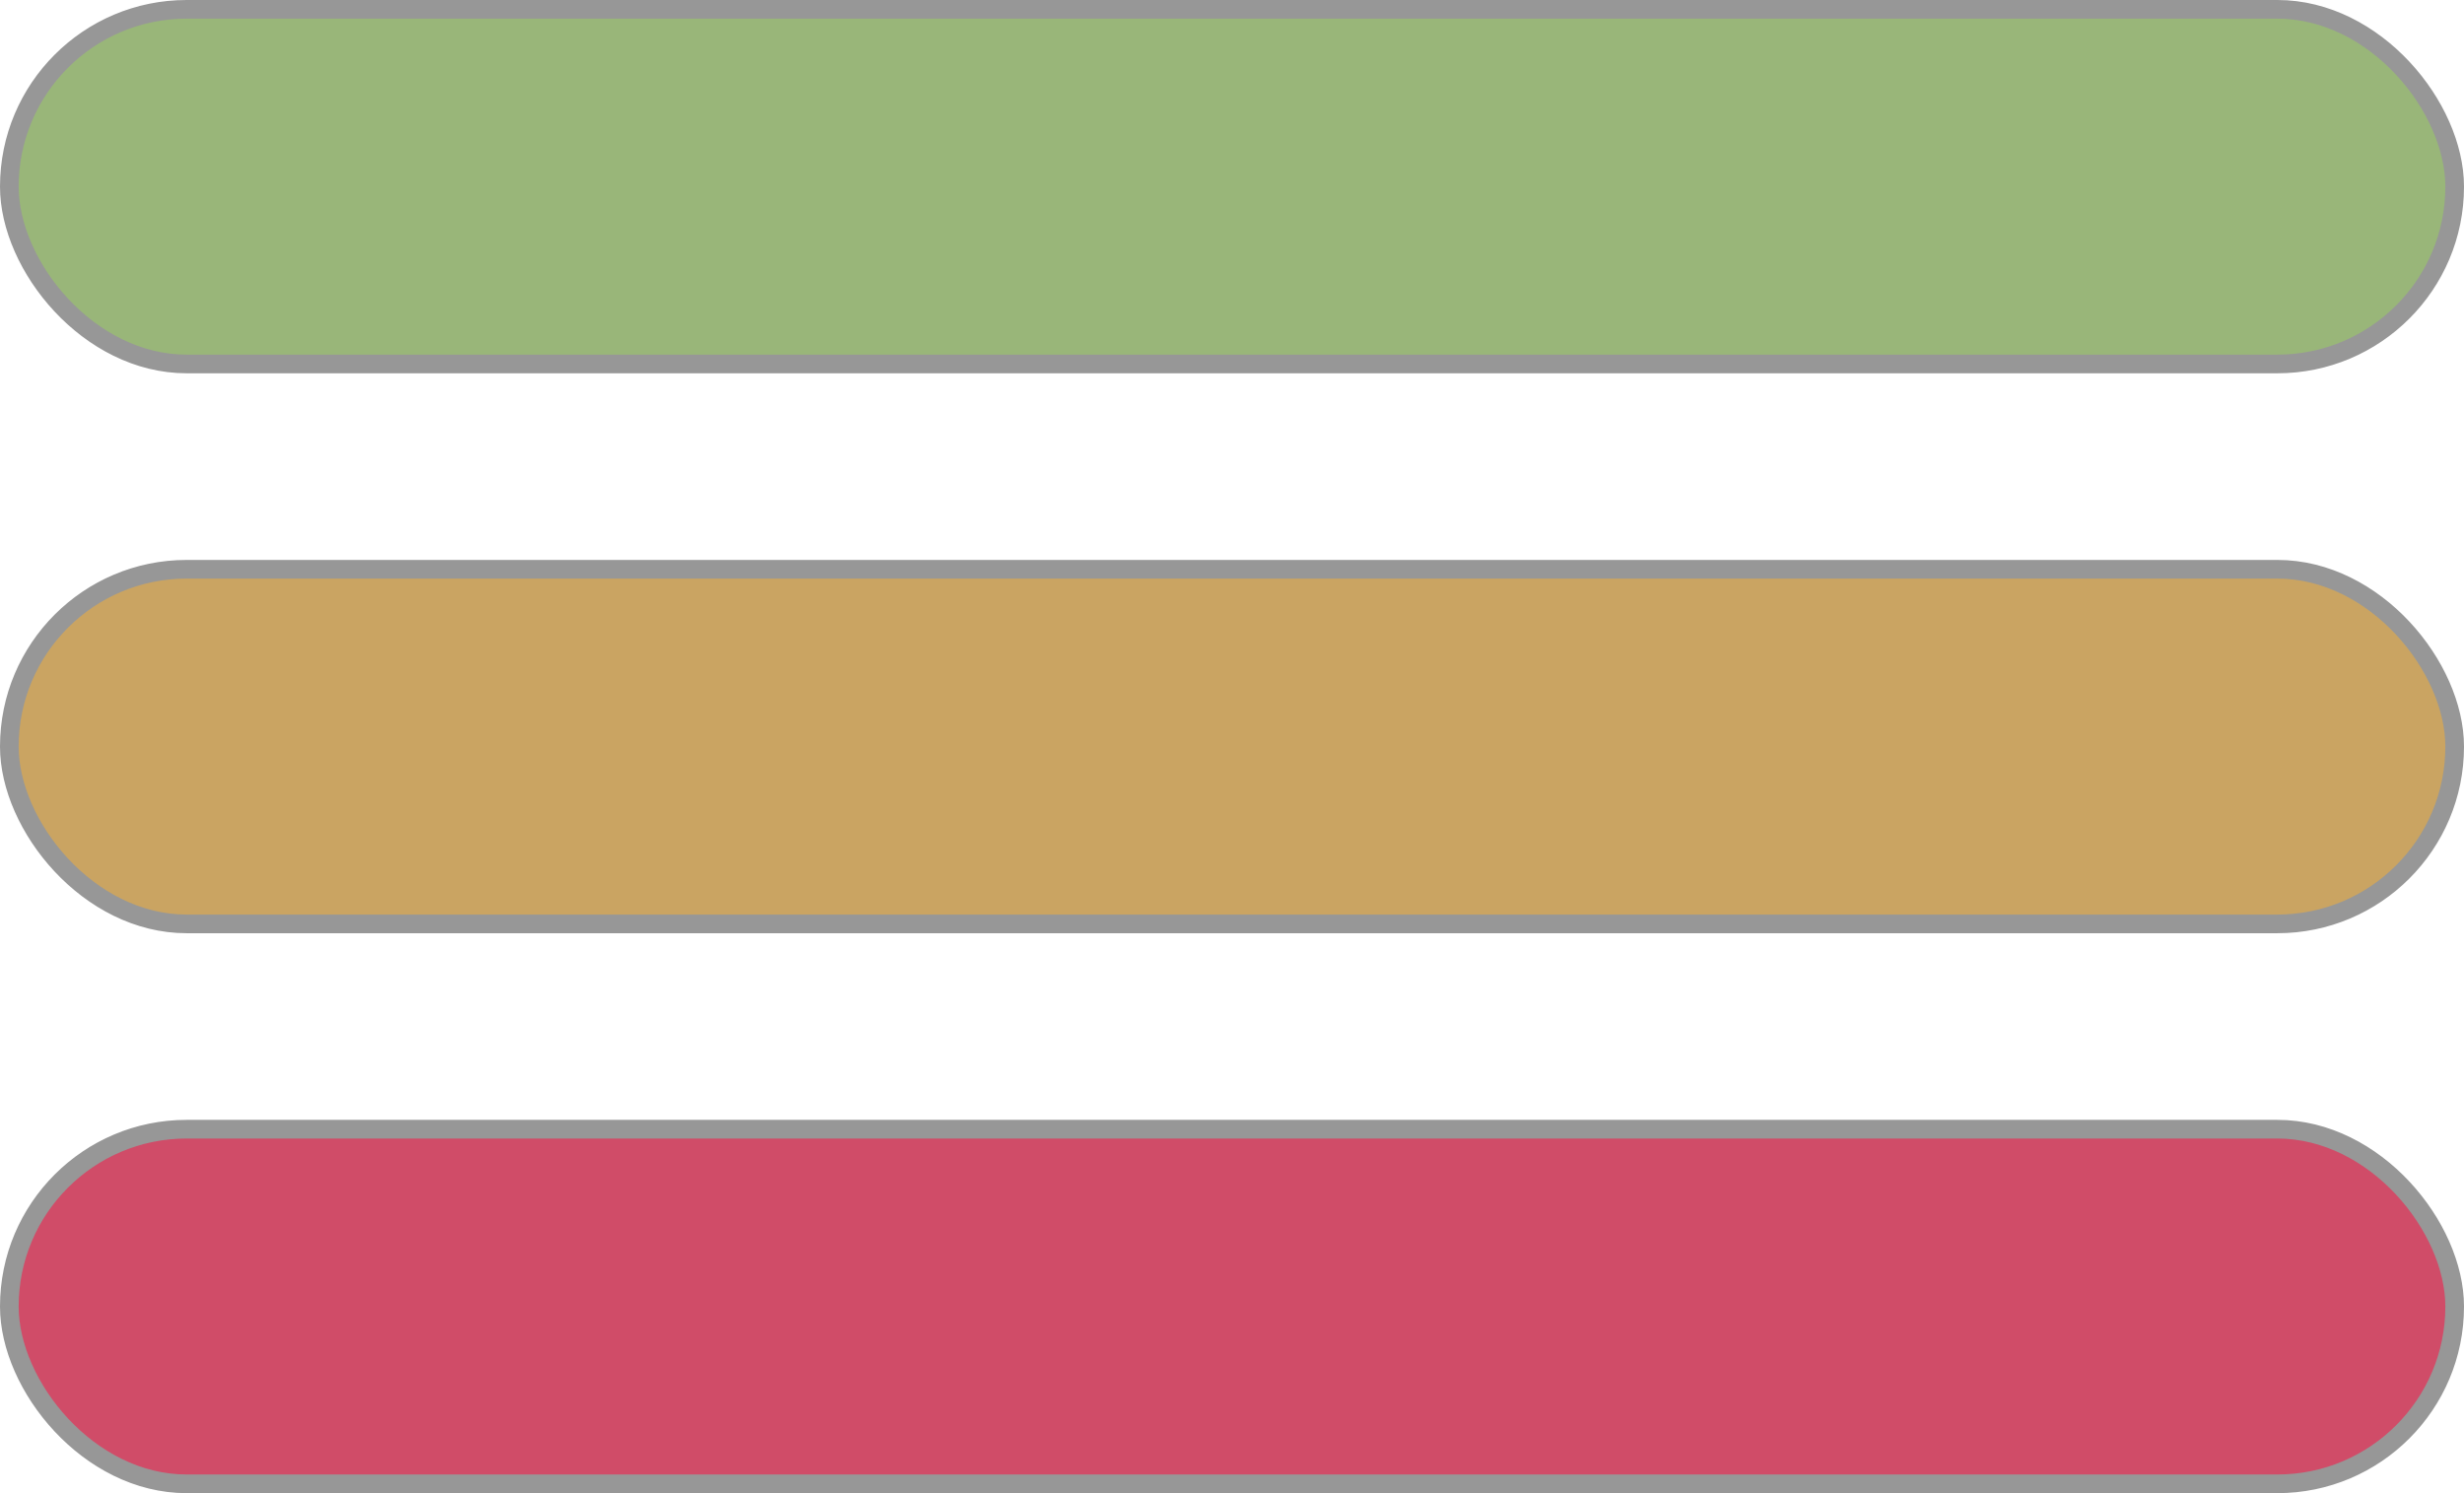 <svg width="66" height="40" viewBox="0 0 66 40" fill="none" xmlns="http://www.w3.org/2000/svg">
<rect x="0.25" y="0.25" width="65.5" height="9.5" rx="4.75" fill="#99B679" stroke="#979797" stroke-width="0.5"/>
<rect x="0.25" y="15.25" width="65.5" height="9.5" rx="4.75" fill="#CAA462" stroke="#979797" stroke-width="0.5"/>
<rect x="0.25" y="30.25" width="65.5" height="9.5" rx="4.75" fill="#D04C68" stroke="#979797" stroke-width="0.5"/>
</svg>

